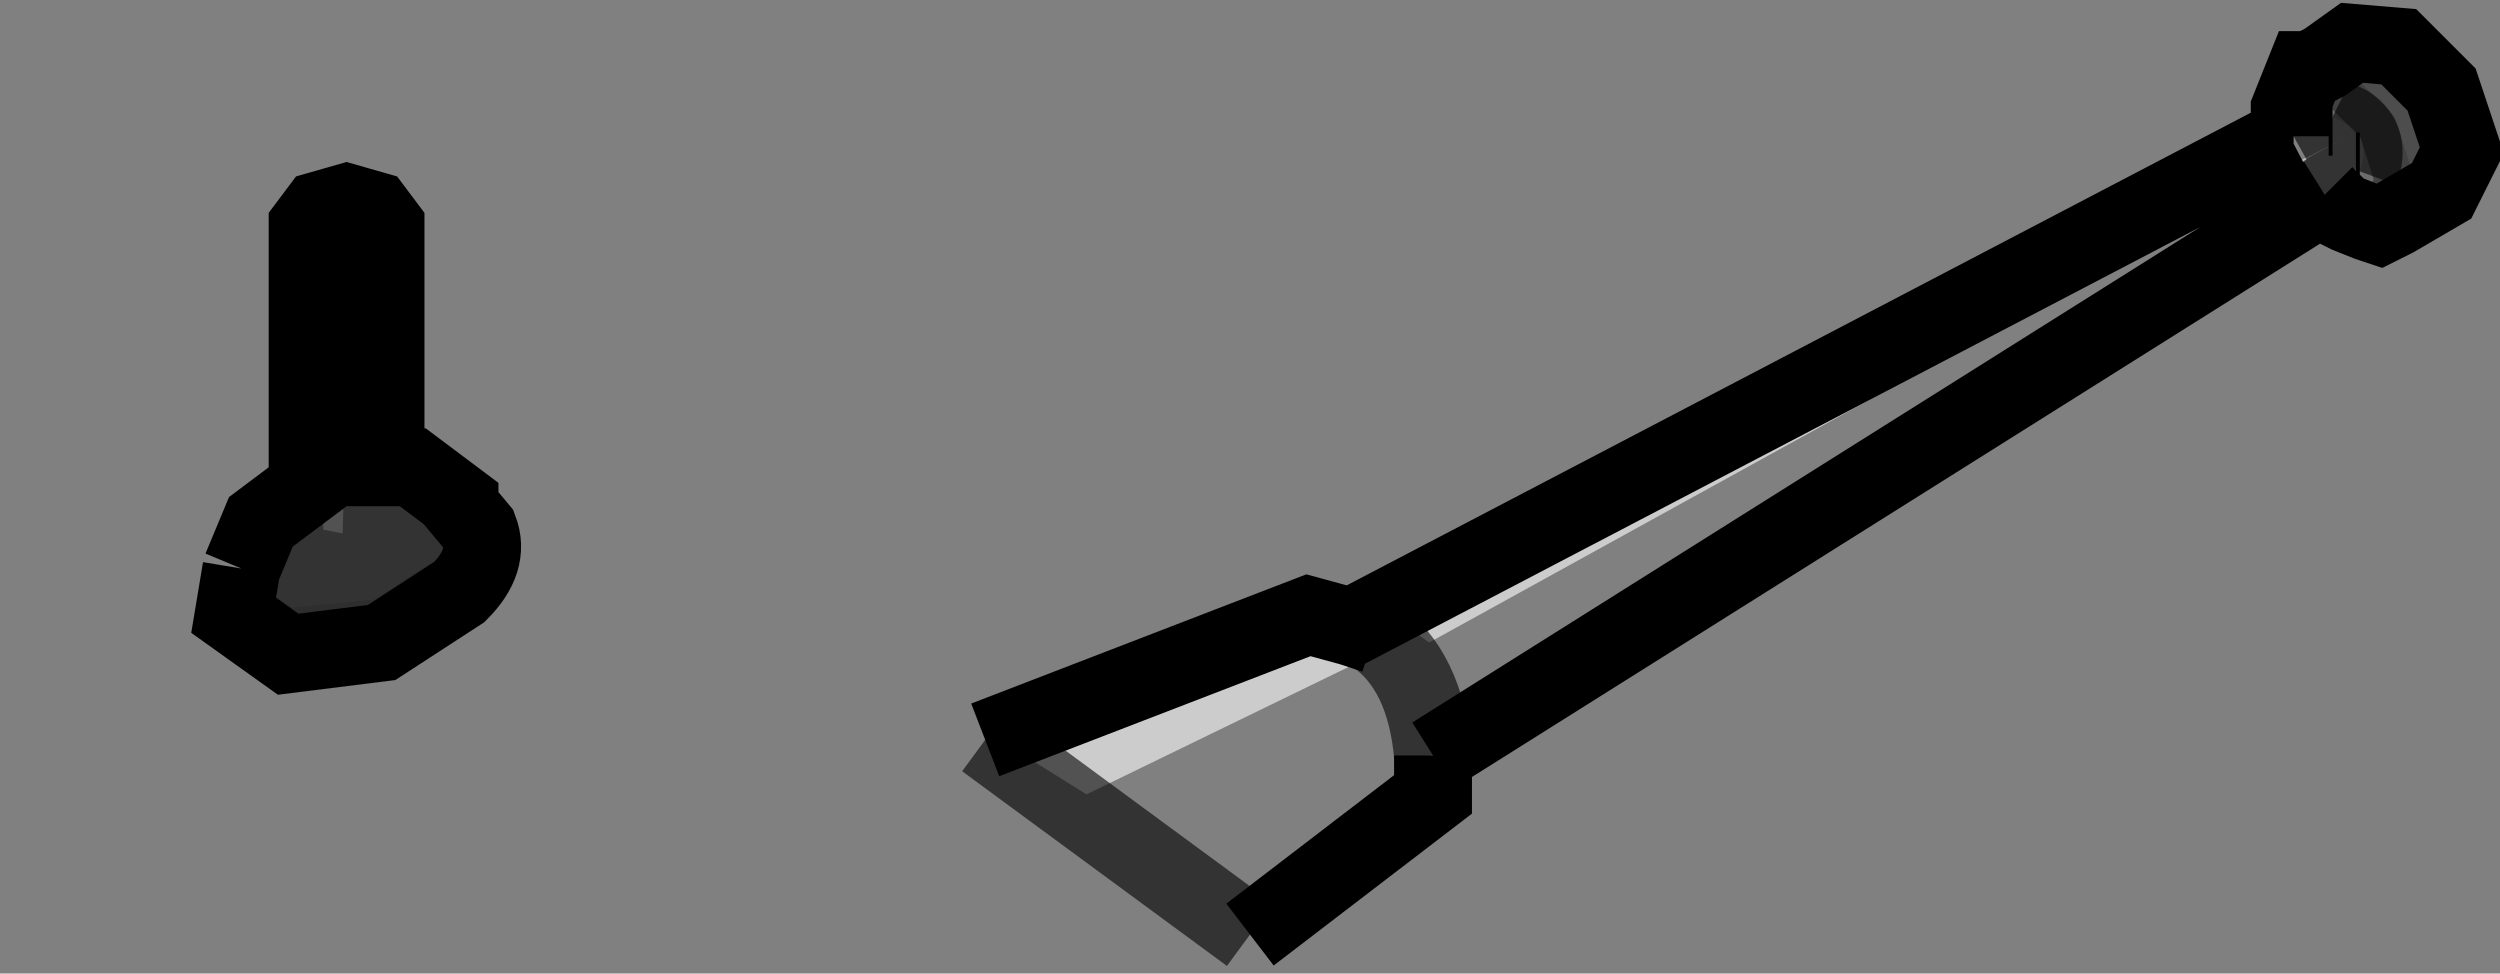 <?xml version="1.0" encoding="UTF-8" standalone="no"?>
<svg xmlns:xlink="http://www.w3.org/1999/xlink" height="12.5px" width="32.1px" xmlns="http://www.w3.org/2000/svg">
  <rect width="100%" height="100%" fill="#808080" stroke="none"/>
  <g transform="matrix(1.0, 0.0, 0.0, 1.0, 17.25, 6.25)">
    <path d="M12.7 -4.75 L12.9 -4.65 Q13.2 -4.45 13.05 -4.05 L13.0 -4.05 12.6 -3.75 1.15 3.45 Q1.05 2.35 0.4 1.9 1.05 2.35 1.15 3.45 L1.15 3.95 -1.2 5.75 -4.6 3.25 -0.45 1.65 0.1 1.8 12.15 -4.5 12.2 -4.5 12.65 -4.75 12.7 -4.75 M13.5 -3.45 L13.7 -3.75 13.75 -3.95 13.5 -4.75 12.9 -5.35 12.75 -5.45 12.6 -5.45 12.45 -5.4 12.9 -5.75 13.55 -5.7 14.1 -5.15 14.35 -4.35 14.35 -4.3 14.1 -3.8 13.5 -3.45 M14.35 -4.35 L14.1 -5.1 13.55 -5.65 12.95 -5.7 12.6 -5.45 12.95 -5.7 13.55 -5.65 14.1 -5.1 14.35 -4.35 M0.75 1.75 L1.1 2.0 12.8 -4.45 0.75 1.75 M0.4 1.9 L0.1 1.8 0.4 1.9 M-14.15 1.05 L-13.9 0.45 -13.3 0.0 -13.3 -3.35 -13.15 -3.55 -12.8 -3.65 -12.45 -3.55 -12.3 -3.35 -12.3 -0.25 -11.95 -0.25 -11.35 0.2 -11.35 0.25 Q-11.3 0.55 -11.6 0.9 L-12.45 1.45 -13.5 1.55 -14.1 1.15 -14.15 1.05 M-13.05 -3.25 L-13.1 0.55 -12.85 0.6 -12.75 -3.35 -13.05 -3.25 M-0.25 1.85 L-4.1 3.45 -3.3 3.95 0.3 2.2 -0.05 1.9 -0.25 1.85 M-13.3 0.0 L-13.3 0.6 -13.15 0.8 -12.8 0.9 -12.45 0.8 -12.3 0.6 -12.3 -0.25 -12.3 0.6 -12.45 0.8 -12.8 0.9 -13.15 0.8 -13.3 0.6 -13.3 0.0" fill="#ffffff" fill-opacity="0.0" fill-rule="evenodd" stroke="none"/>
    <path d="M0.75 1.75 L12.8 -4.45 1.1 2.0 0.75 1.75 M-13.05 -3.25 L-12.75 -3.35 -12.85 0.6 -13.1 0.55 -13.05 -3.25 M-0.25 1.85 L-0.05 1.9 0.3 2.2 -3.3 3.95 -4.1 3.45 -0.25 1.85" fill="#ffffff" fill-opacity="0.6" fill-rule="evenodd" stroke="none"/>
    <path d="M-11.35 0.25 L-11.1 0.55 Q-10.95 0.95 -11.35 1.35 L-12.35 2.0 -13.55 2.15 -14.25 1.65 -14.15 1.05 -14.1 1.15 -13.5 1.55 -12.45 1.45 -11.6 0.9 Q-11.3 0.55 -11.35 0.25" fill="#000000" fill-opacity="0.098" fill-rule="evenodd" stroke="none"/>
    <path d="M13.05 -4.05 Q13.2 -4.45 12.9 -4.65 L12.7 -4.75 12.65 -4.75 12.2 -4.5 12.2 -4.85 12.4 -5.35 12.75 -5.4 12.95 -5.3 13.5 -4.75 12.95 -5.3 12.75 -5.4 12.4 -5.35 12.6 -5.45 12.4 -5.35 12.4 -5.4 12.45 -5.4 12.6 -5.45 12.75 -5.45 12.9 -5.35 13.5 -4.75 13.75 -3.95 13.7 -3.75 13.5 -3.45 13.3 -3.35 13.15 -3.4 12.85 -3.5 12.8 -3.55 12.6 -3.75 13.0 -4.05 13.05 -4.05 M13.15 -3.4 L12.9 -3.5 12.8 -3.55 12.9 -3.5 13.15 -3.4" fill="#000000" fill-opacity="0.149" fill-rule="evenodd" stroke="none"/>
    <path d="M12.7 -4.75 L12.9 -4.65 Q13.2 -4.45 13.05 -4.05 M13.0 -4.05 L12.6 -3.75 M12.2 -4.5 L12.65 -4.75 M0.4 1.9 Q1.05 2.35 1.15 3.45 M-14.15 1.05 L-14.1 1.15 -13.5 1.55 -12.45 1.45 -11.6 0.9 Q-11.3 0.55 -11.35 0.25 M-1.2 5.75 L-4.6 3.25 M-12.3 -0.25 L-12.3 0.6 -12.45 0.8 -12.8 0.9 -13.15 0.8 -13.3 0.6 -13.3 0.0" fill="none" stroke="#000000" stroke-linecap="butt" stroke-linejoin="miter-clip" stroke-miterlimit="10.0" stroke-opacity="0.6" stroke-width="1.0"/>
    <path d="M13.05 -4.05 L13.0 -4.05 M12.6 -3.75 L12.8 -3.55 12.9 -3.5 13.15 -3.4 13.3 -3.35 13.5 -3.45 14.1 -3.8 14.35 -4.3 14.35 -4.35 14.1 -5.1 13.55 -5.65 12.95 -5.7 12.6 -5.45 12.4 -5.35 12.35 -5.35 12.15 -4.85 12.15 -4.5 12.2 -4.5 M12.65 -4.75 L12.7 -4.75 M1.15 3.45 L12.6 -3.75 M0.1 1.8 L0.4 1.9 M-1.2 5.75 L1.15 3.95 1.15 3.45 M-4.6 3.25 L-0.45 1.65 0.1 1.8 12.15 -4.5 M-14.15 1.05 L-13.9 0.45 -13.3 0.0 -13.3 -3.35 -13.15 -3.55 -12.8 -3.65 -12.45 -3.55 -12.3 -3.35 -12.3 -0.25 -11.95 -0.25 -11.35 0.2 -11.35 0.25 -11.1 0.55 Q-10.95 0.95 -11.35 1.35 L-12.35 2.0 -13.55 2.15 -14.25 1.65 -14.15 1.05" fill="none" stroke="#000000" stroke-linecap="butt" stroke-linejoin="miter-clip" stroke-miterlimit="10.0" stroke-width="1.0"/>
    <path d="M13.5 -3.45 L13.7 -3.75 13.75 -3.95 13.5 -4.75 12.95 -5.3 12.75 -5.4 12.4 -5.35" fill="none" stroke="#000000" stroke-linecap="butt" stroke-linejoin="miter-clip" stroke-miterlimit="10.0" stroke-opacity="0.4" stroke-width="1.0"/>
  </g>
</svg>

